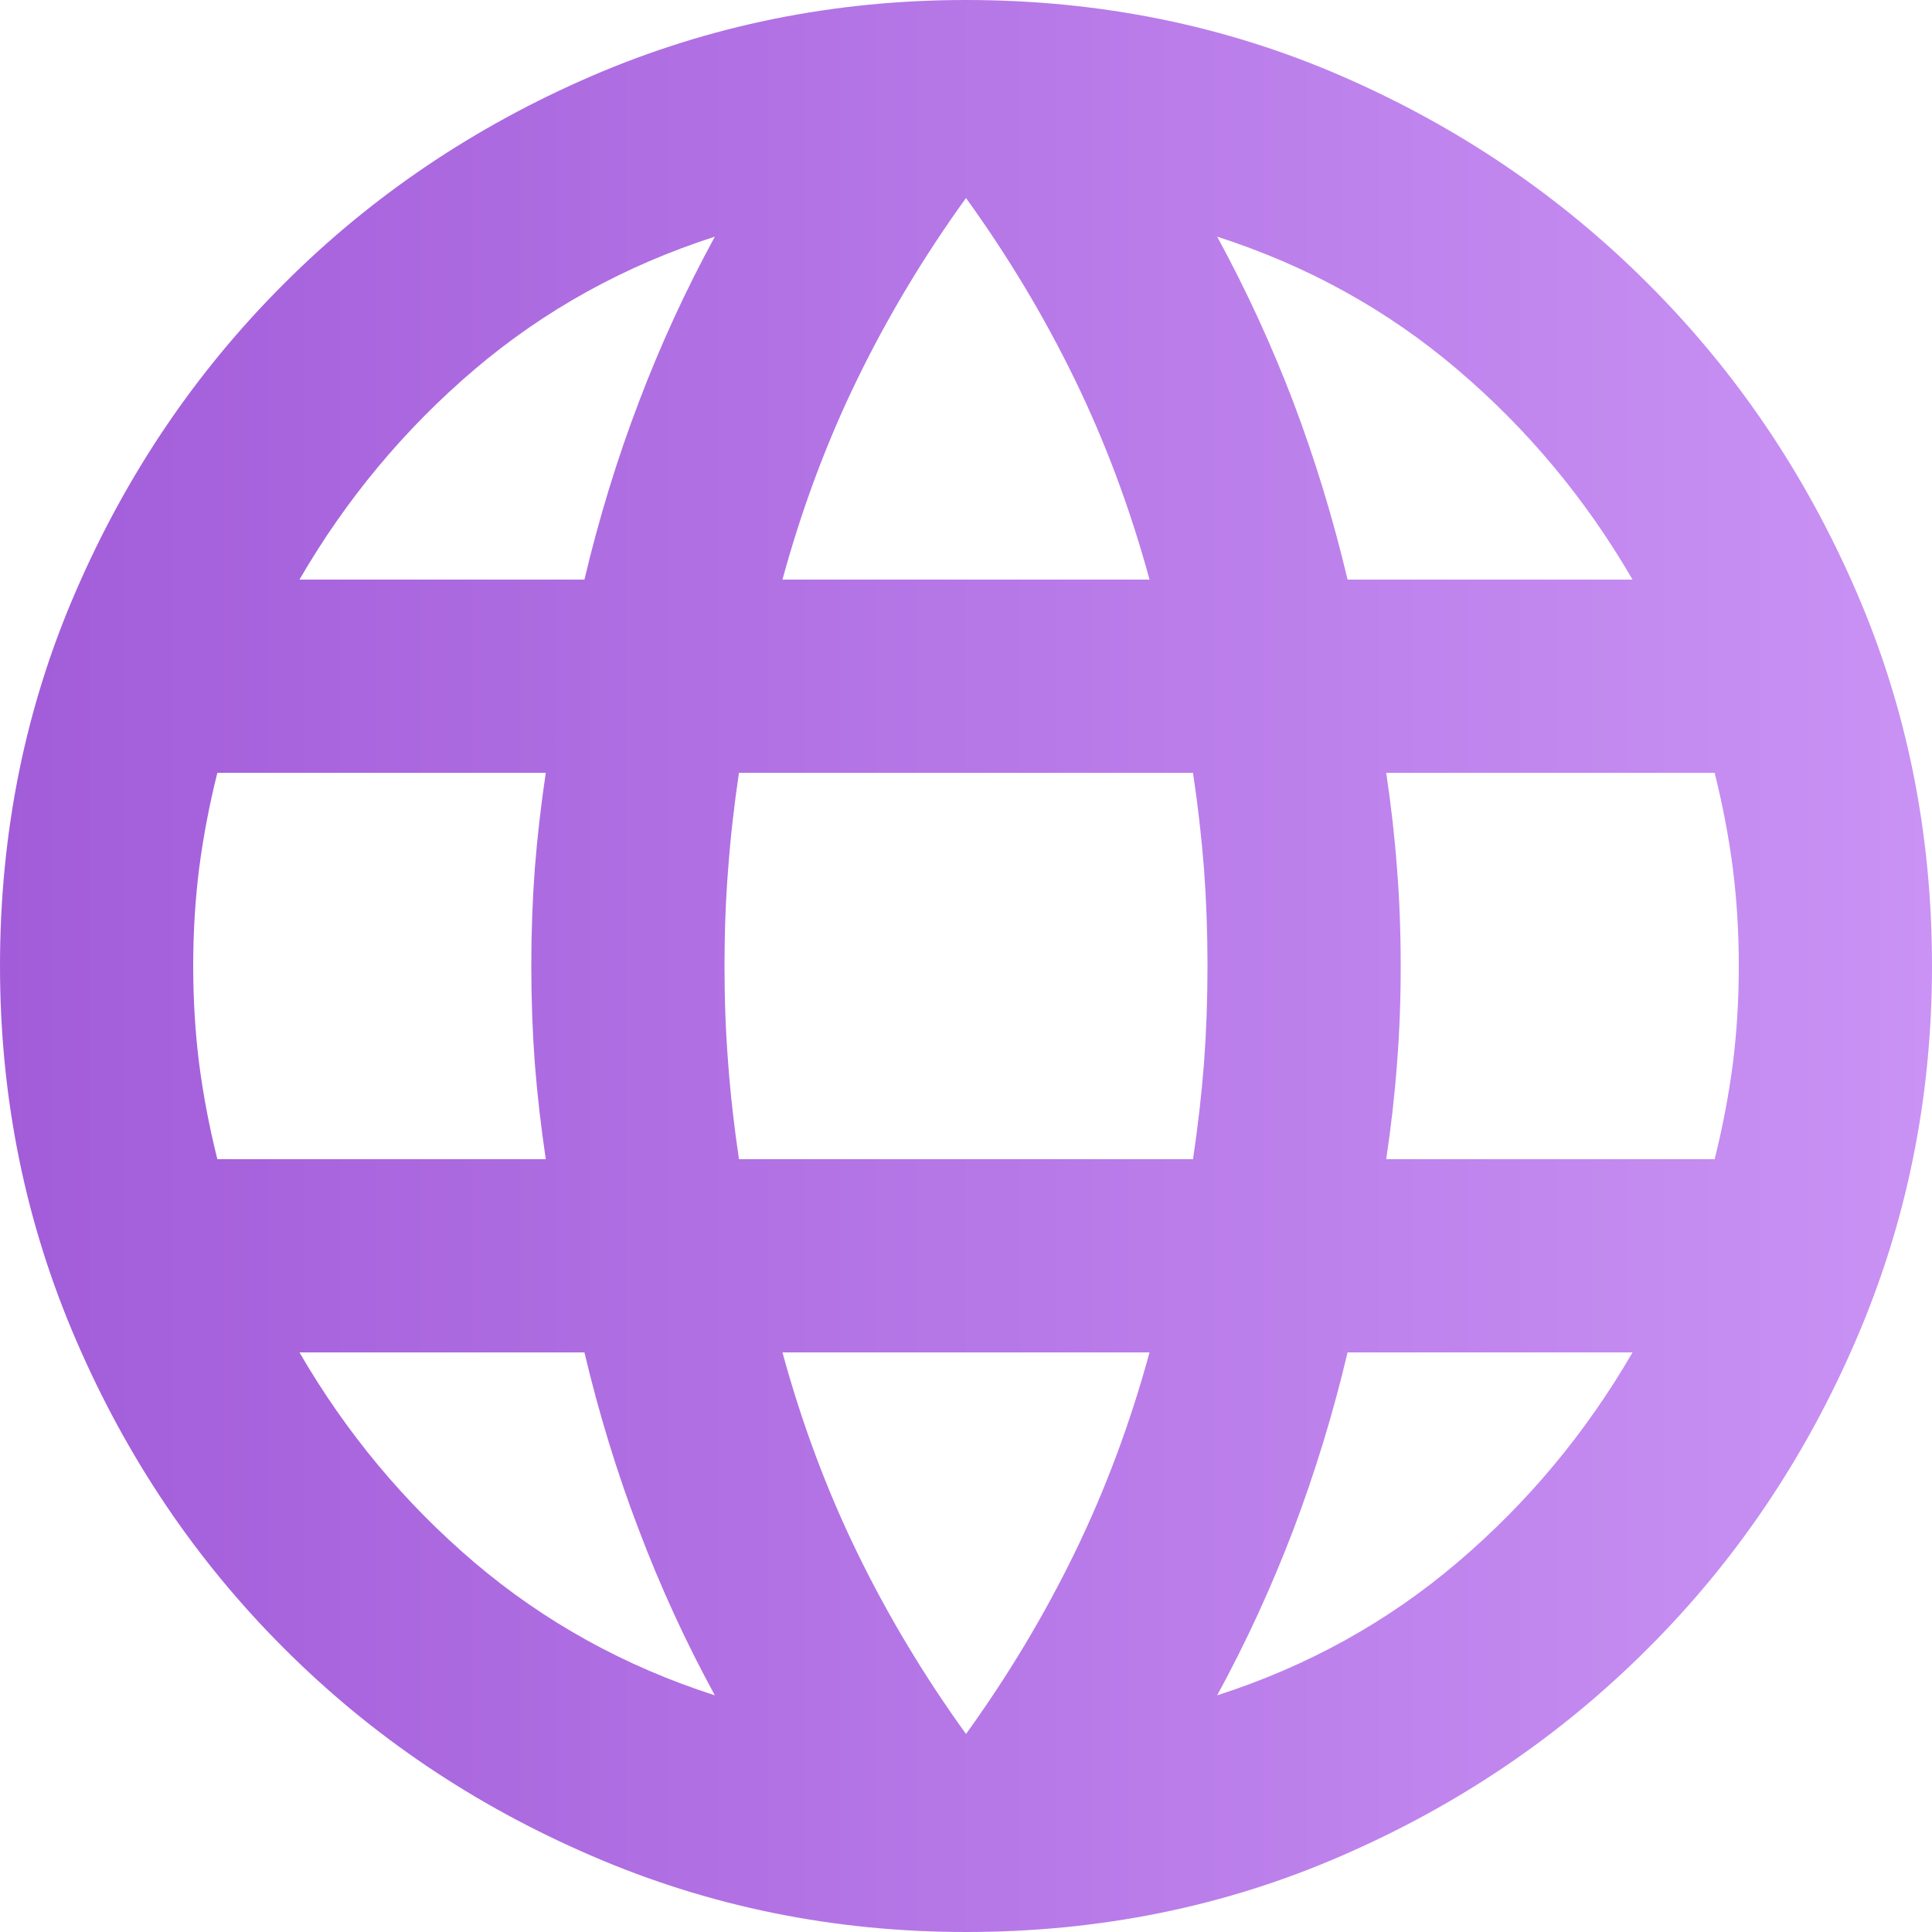 <svg width="24" height="24" viewBox="0 0 24 24" fill="none" xmlns="http://www.w3.org/2000/svg">
<path d="M12 24C10.36 24 8.81 23.685 7.35 23.054C5.89 22.425 4.615 21.565 3.526 20.474C2.435 19.385 1.575 18.11 0.946 16.65C0.315 15.19 0 13.64 0 12C0 10.34 0.315 8.785 0.946 7.336C1.575 5.885 2.435 4.615 3.526 3.526C4.615 2.435 5.89 1.575 7.35 0.944C8.81 0.315 10.36 0 12 0C13.66 0 15.215 0.315 16.664 0.944C18.115 1.575 19.385 2.435 20.474 3.526C21.565 4.615 22.425 5.885 23.054 7.336C23.685 8.785 24 10.34 24 12C24 13.64 23.685 15.19 23.054 16.65C22.425 18.11 21.565 19.385 20.474 20.474C19.385 21.565 18.115 22.425 16.664 23.054C15.215 23.685 13.66 24 12 24ZM12 21.54C12.52 20.82 12.97 20.07 13.35 19.29C13.73 18.51 14.04 17.68 14.28 16.8H9.72C9.96 17.68 10.27 18.51 10.65 19.29C11.03 20.07 11.48 20.82 12 21.54ZM8.88 21.06C8.52 20.4 8.205 19.715 7.936 19.004C7.665 18.295 7.44 17.56 7.26 16.8H3.72C4.3 17.8 5.025 18.67 5.894 19.41C6.765 20.15 7.76 20.7 8.88 21.06ZM15.12 21.06C16.24 20.7 17.235 20.15 18.104 19.41C18.975 18.67 19.7 17.8 20.28 16.8H16.74C16.56 17.56 16.335 18.295 16.066 19.004C15.795 19.715 15.48 20.4 15.12 21.06ZM2.7 14.4H6.78C6.72 14 6.675 13.605 6.644 13.214C6.615 12.825 6.6 12.42 6.6 12C6.6 11.58 6.615 11.175 6.644 10.786C6.675 10.395 6.72 10 6.78 9.6H2.7C2.6 10 2.525 10.395 2.474 10.786C2.425 11.175 2.4 11.58 2.4 12C2.4 12.42 2.425 12.825 2.474 13.214C2.525 13.605 2.6 14 2.7 14.4ZM9.18 14.4H14.82C14.88 14 14.925 13.605 14.956 13.214C14.985 12.825 15 12.42 15 12C15 11.58 14.985 11.175 14.956 10.786C14.925 10.395 14.88 10 14.82 9.6H9.18C9.12 10 9.075 10.395 9.046 10.786C9.015 11.175 9 11.58 9 12C9 12.42 9.015 12.825 9.046 13.214C9.075 13.605 9.12 14 9.18 14.4ZM17.22 14.4H21.3C21.4 14 21.475 13.605 21.526 13.214C21.575 12.825 21.6 12.42 21.6 12C21.6 11.58 21.575 11.175 21.526 10.786C21.475 10.395 21.4 10 21.3 9.6H17.22C17.28 10 17.325 10.395 17.354 10.786C17.385 11.175 17.4 11.58 17.4 12C17.4 12.42 17.385 12.825 17.354 13.214C17.325 13.605 17.28 14 17.22 14.4ZM16.74 7.2H20.28C19.7 6.2 18.975 5.33 18.104 4.59C17.235 3.85 16.24 3.3 15.12 2.94C15.48 3.6 15.795 4.285 16.066 4.994C16.335 5.705 16.56 6.44 16.74 7.2ZM9.72 7.2H14.28C14.04 6.32 13.73 5.49 13.35 4.71C12.97 3.93 12.52 3.18 12 2.46C11.48 3.18 11.03 3.93 10.65 4.71C10.27 5.49 9.96 6.32 9.72 7.2ZM3.72 7.2H7.26C7.44 6.44 7.665 5.705 7.936 4.994C8.205 4.285 8.52 3.6 8.88 2.94C7.76 3.3 6.765 3.85 5.894 4.59C5.025 5.33 4.3 6.2 3.72 7.2Z" fill="url(#paint0_linear_22_95)"/>
<defs>
<linearGradient id="paint0_linear_22_95" x1="0" y1="12" x2="24" y2="12" gradientUnits="userSpaceOnUse">
<stop stop-color="#A25CD9"/>
<stop offset="1" stop-color="#C992F4"/>
</linearGradient>
</defs>
</svg>
